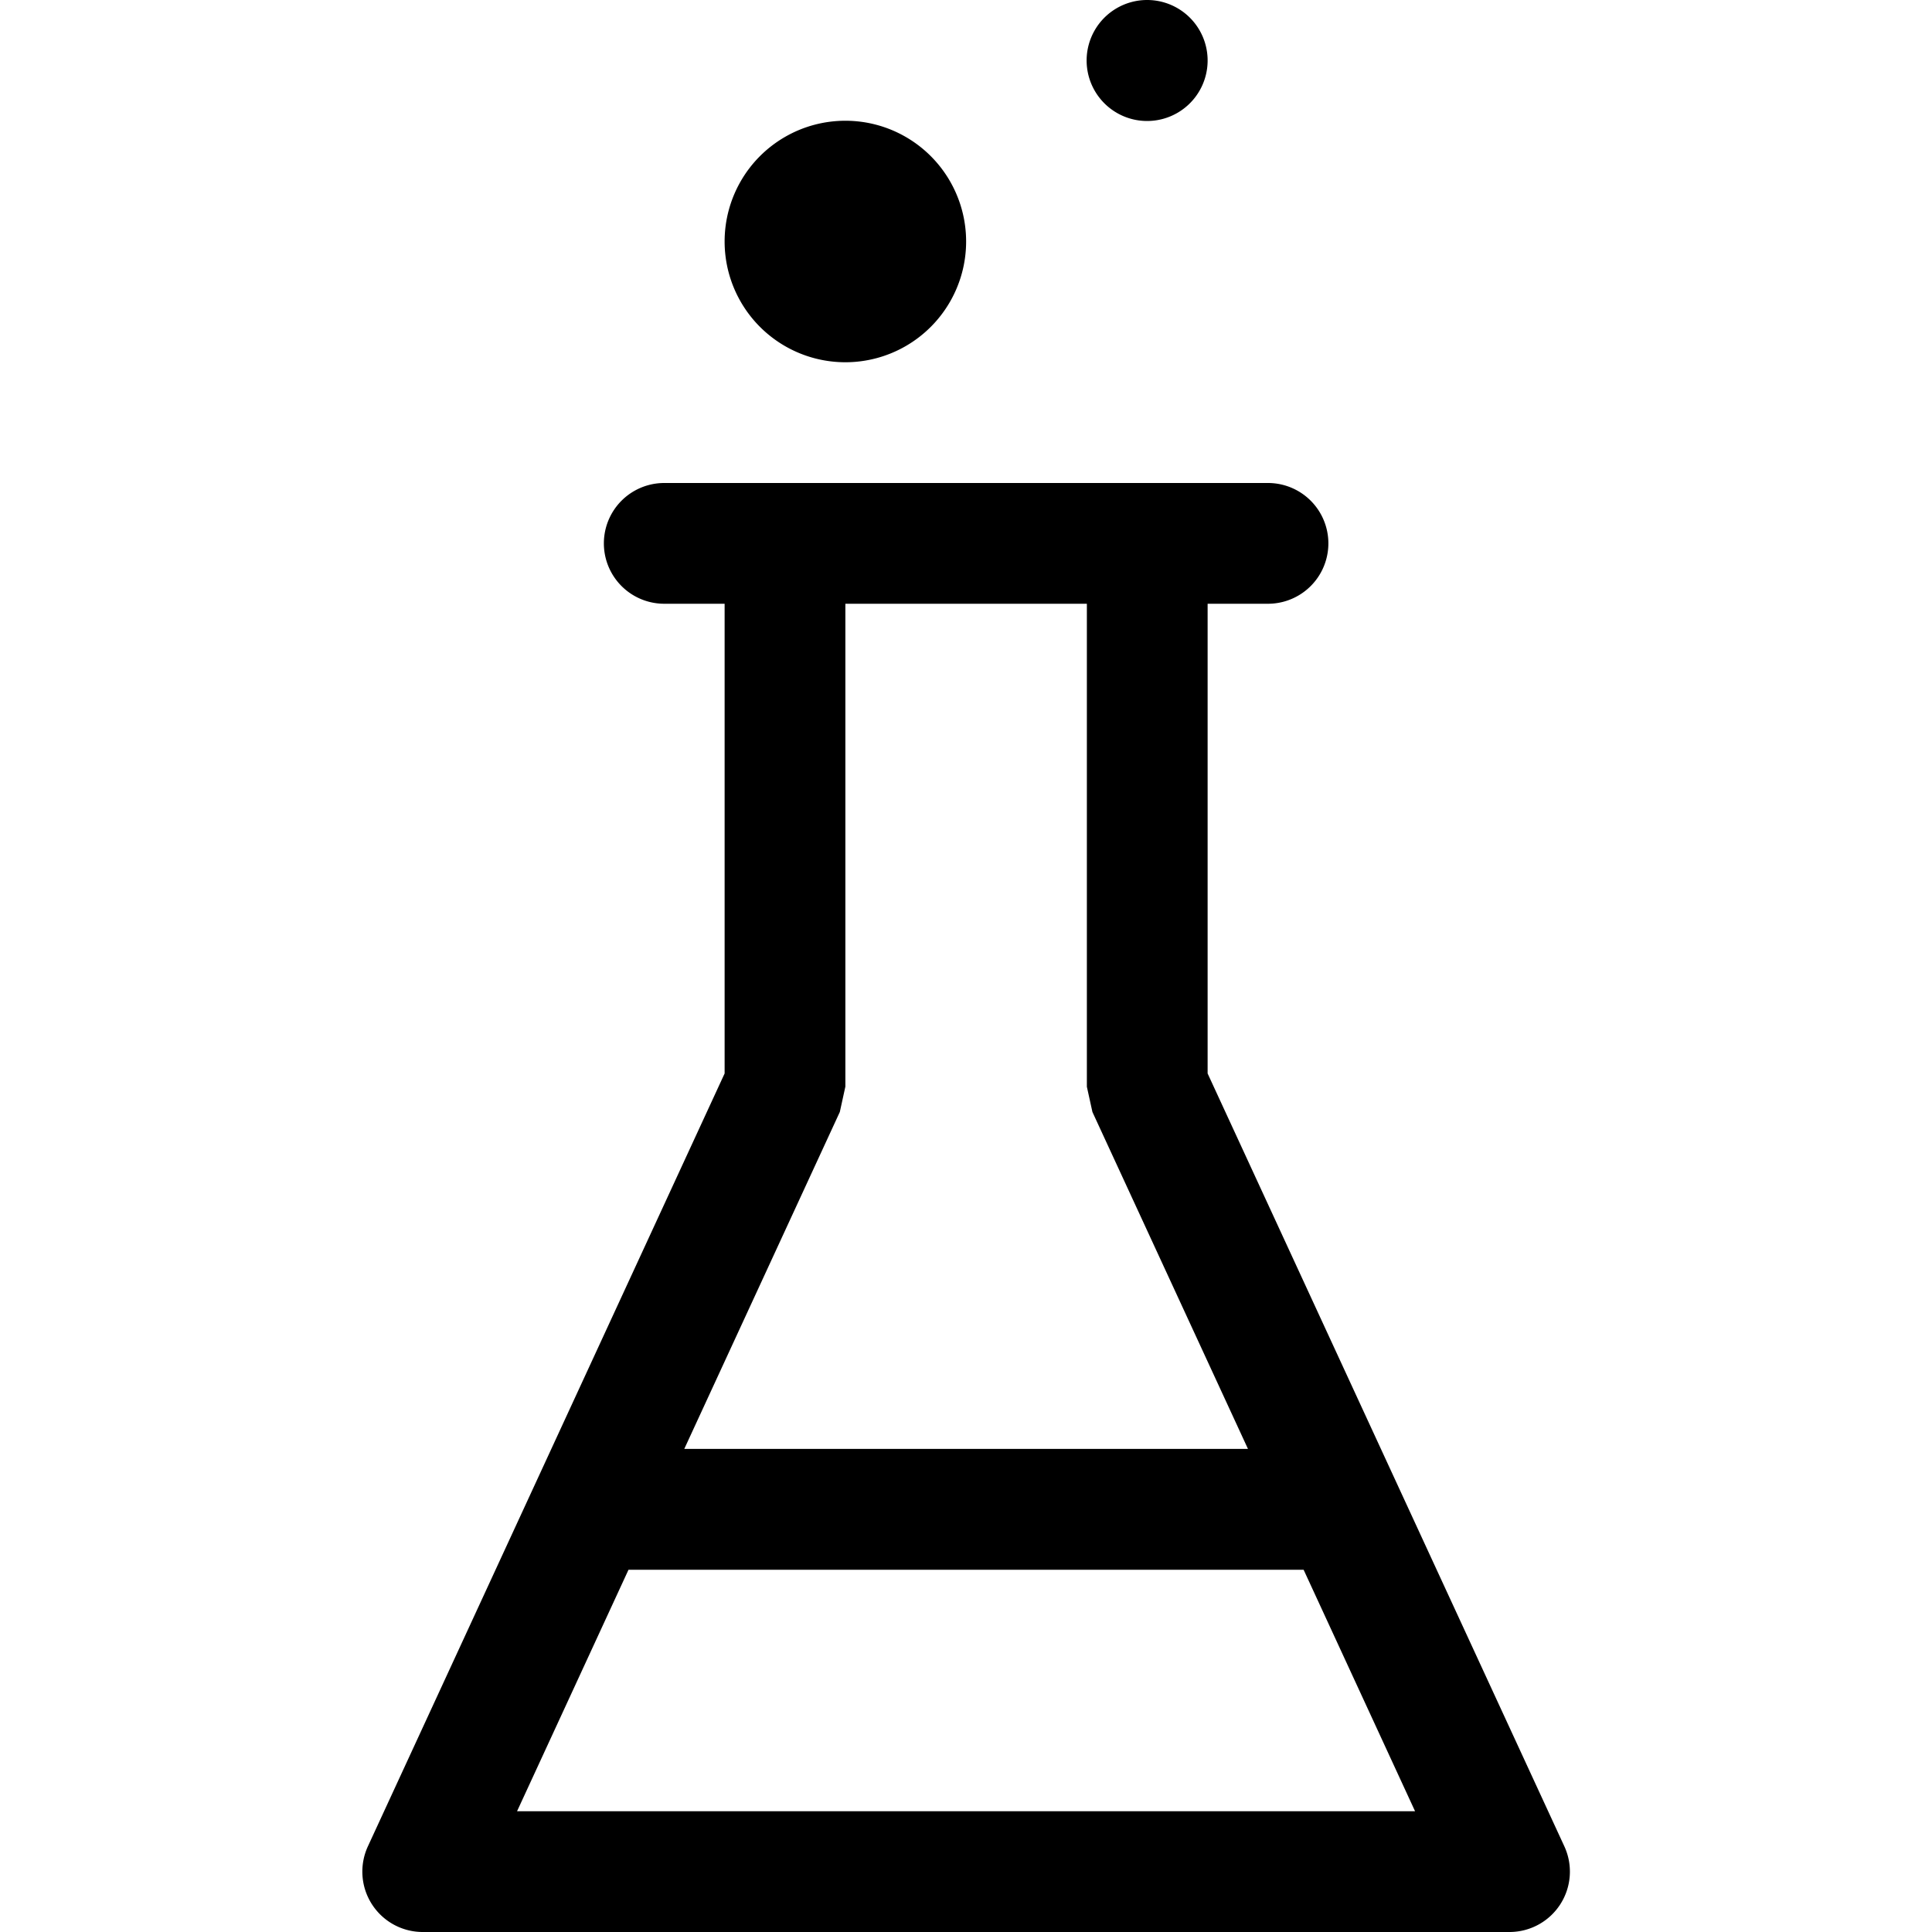 <svg viewBox="0 0 16 16" xmlns="http://www.w3.org/2000/svg"><path d="M8.001 2a1 1 0 10-2 0 1 1 0 002 0m1 3v4l.046.209 1.288 2.79H5.667l1.288-2.79.046-.21V5h2zM4.282 15l.923-2h5.591l.923 2H4.282zm-1.235.29a.5.5 0 00.454.71h9a.5.5 0 00.454-.71l-2.954-6.4V5h.5a.5.5 0 000-1h-5a.5.5 0 000 1h.5v3.89l-2.954 6.4zM10.001.5a.5.5 0 10-1.002.002A.5.5 0 0010.001.5" fill-rule="evenodd"/></svg>